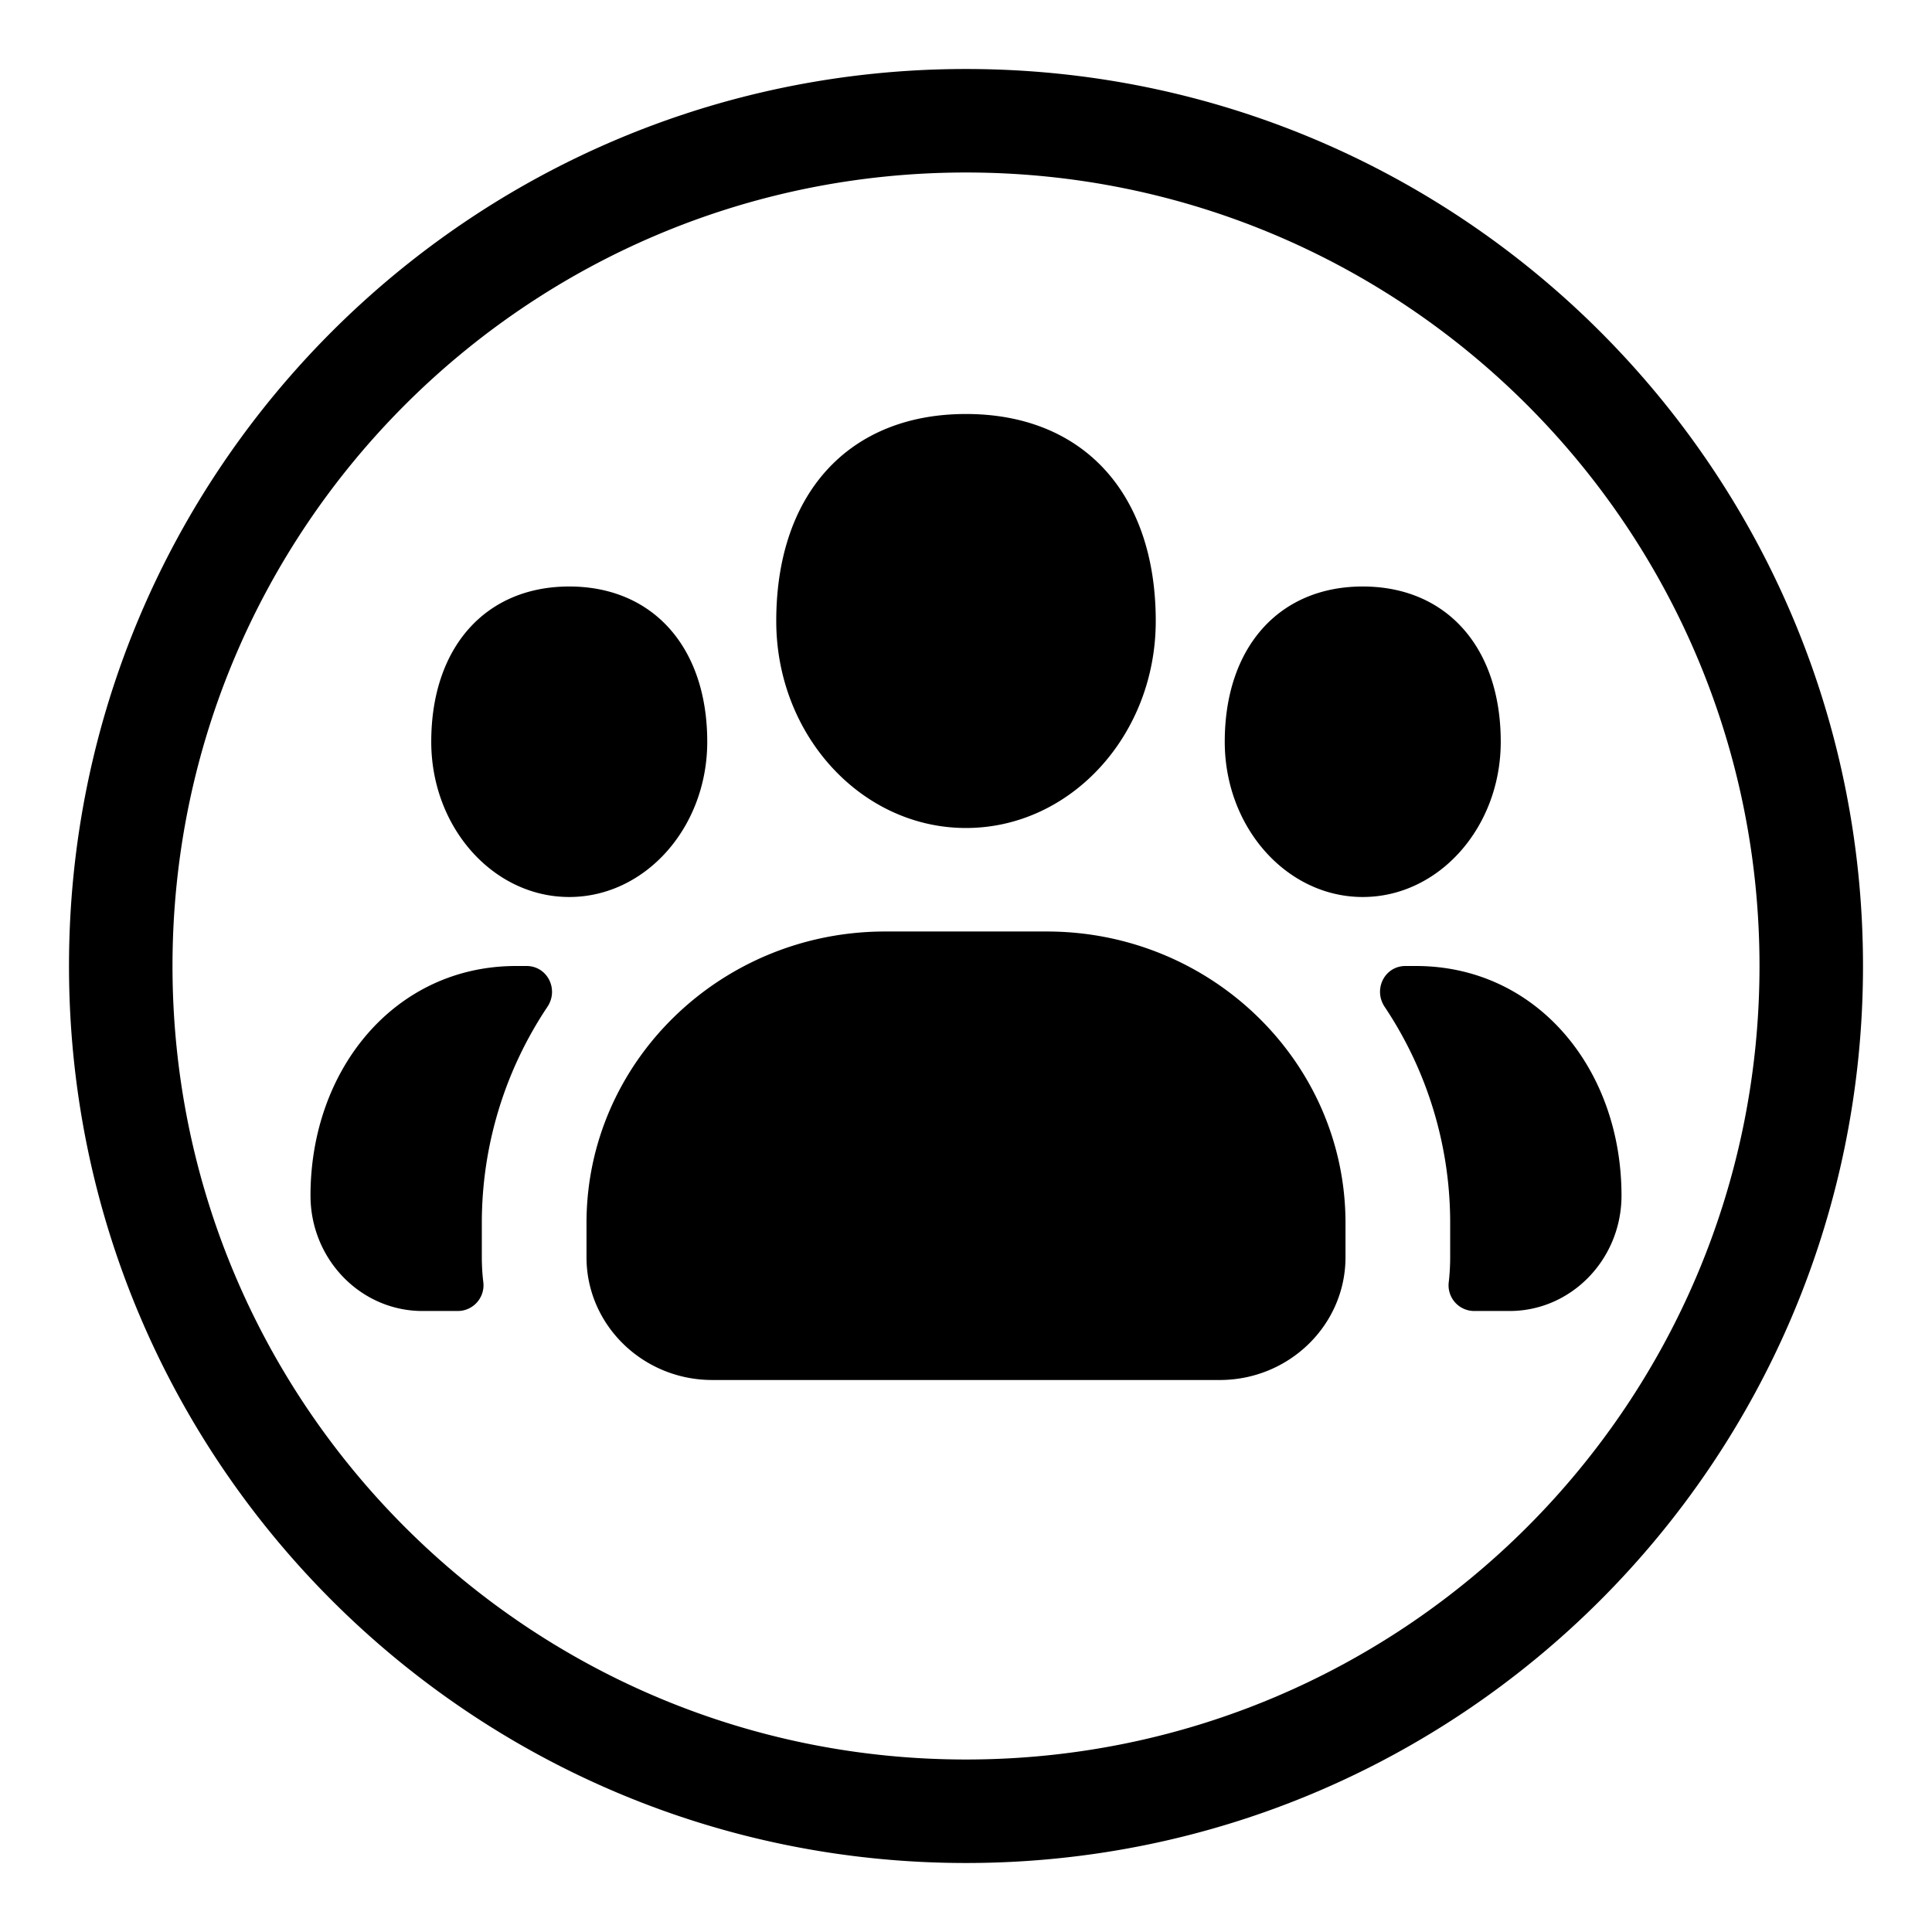 <svg width="28" height="28" fill="currentColor">
  <path d="M25.5 14c0-6.351-5.149-11.5-11.5-11.5S2.5 7.649 2.5 14 7.649 25.5 14 25.5 25.5 20.351 25.5 14Zm1.5 0c0 7.18-5.82 13-13 13S1 21.18 1 14 6.82 1 14 1s13 5.82 13 13ZM7.479 14h.152c.302 0 .471.338.303.591a5.63 5.63 0 0 0-.951 3.133v.497c0 .121.007.24.021.357a.373.373 0 0 1-.367.422h-.514c-.895 0-1.623-.75-1.623-1.673C4.5 15.492 5.727 14 7.479 14Zm13.042 0c1.753 0 2.979 1.492 2.979 3.327 0 .923-.728 1.673-1.622 1.673h-.514a.372.372 0 0 1-.367-.422 3.23 3.23 0 0 0 .02-.357v-.497a5.63 5.63 0 0 0-.95-3.133c-.168-.253 0-.591.302-.591h.152ZM8.25 13c-1.103 0-2-1.009-2-2.25 0-1.366.785-2.25 2-2.25 1.215 0 2 .884 2 2.25 0 1.241-.897 2.25-2 2.25Zm11.5 0c-1.103 0-2-1.009-2-2.25 0-1.366.785-2.25 2-2.25 1.215 0 2 .884 2 2.25 0 1.241-.897 2.25-2 2.25Zm-4.578.5c2.386 0 4.328 1.895 4.328 4.224v.497c0 .981-.817 1.779-1.823 1.779h-7.354C9.317 20 8.5 19.202 8.5 18.221v-.497c0-2.329 1.941-4.224 4.328-4.224h2.344ZM16.75 9c0 1.655-1.233 3-2.75 3-1.516 0-2.75-1.345-2.75-3 0-1.85 1.054-3 2.75-3 1.697 0 2.75 1.15 2.75 3Z"/>
</svg>

